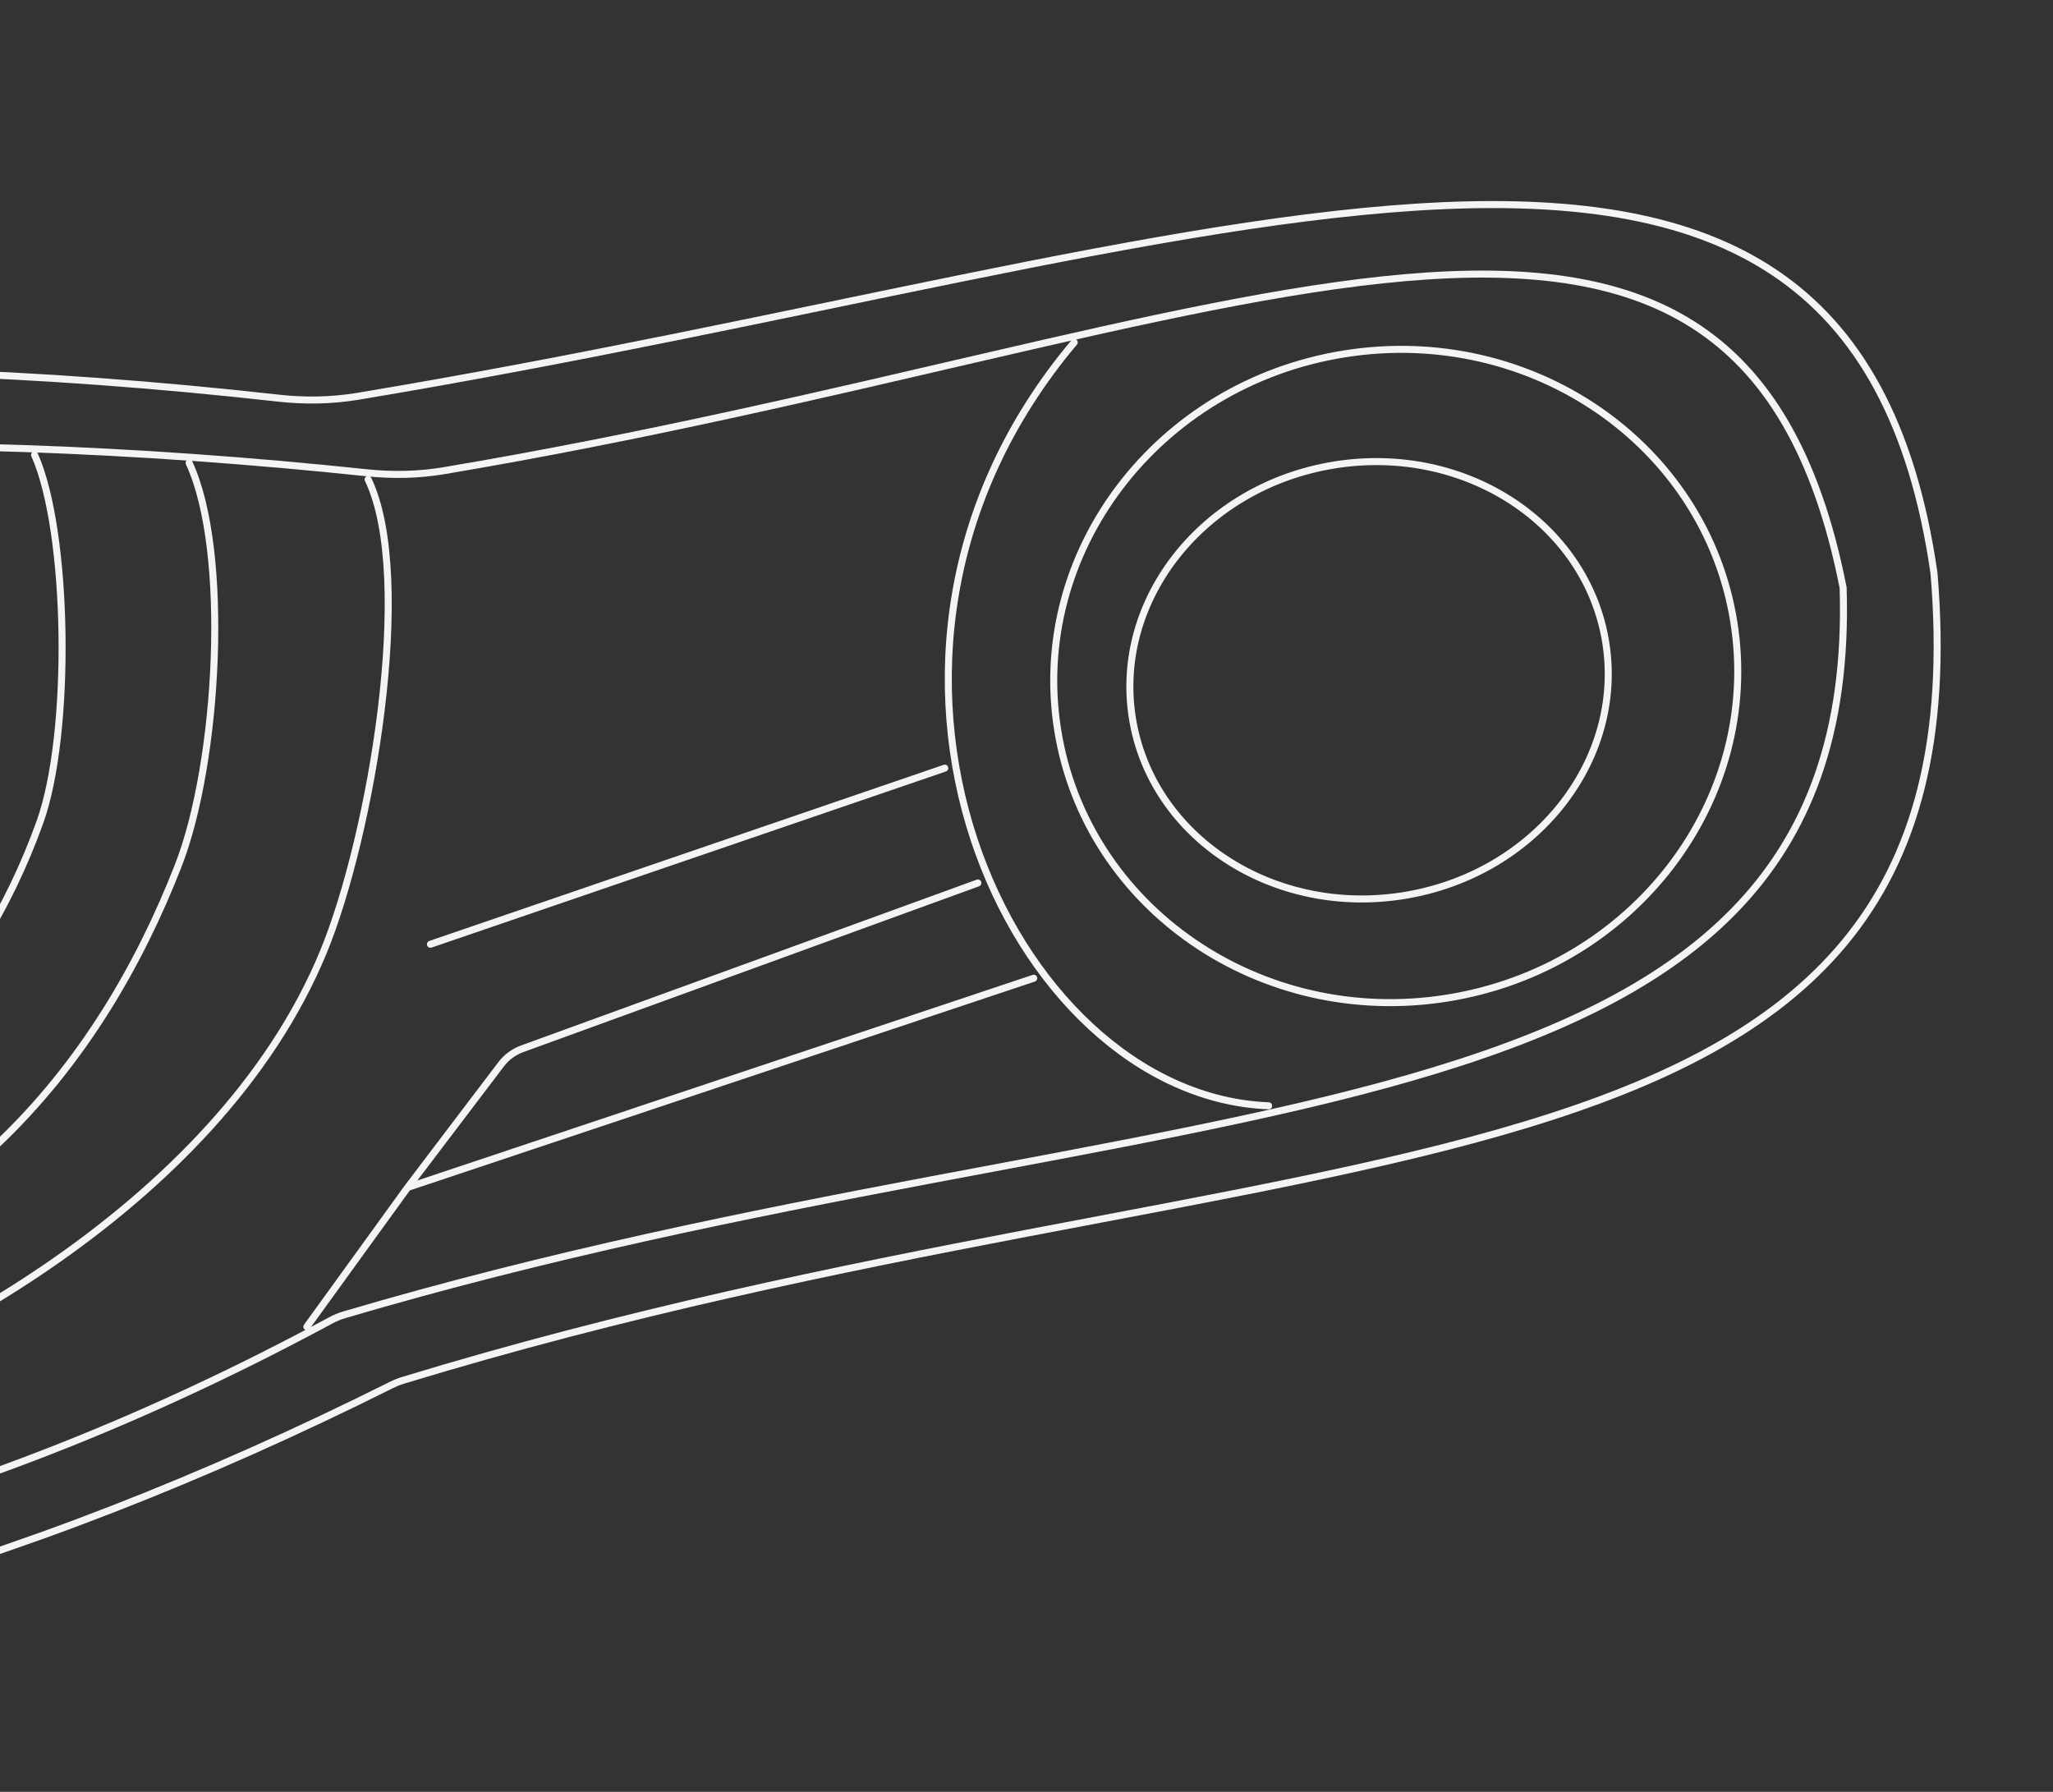 <svg width="385" height="336" viewBox="0 0 385 336" fill="none" xmlns="http://www.w3.org/2000/svg">
<rect x="0" y="0" width="385" height="336" fill="#333333" stroke="none"/>
<path d="M-256.296 207.68C-262.676 178.892 -257.964 154.973 -244.529 135.575C-231.078 116.154 -208.834 101.195 -180.035 90.455C-122.43 68.973 -38.824 64.456 52.212 74.659C57.144 75.212 62.193 75.13 67.097 74.314C108.016 67.504 145.994 59.138 180.162 52.194C214.347 45.246 244.705 39.724 270.448 38.578C296.198 37.433 317.223 40.672 332.811 51.145C348.369 61.598 358.632 79.339 362.683 107.479C365.307 138.857 359.151 160.718 345.934 176.709C332.695 192.725 312.292 202.95 286.208 210.872C260.125 218.793 228.472 224.383 192.798 231.199C157.14 238.011 117.503 246.043 75.523 258.851C74.813 259.067 74.111 259.349 73.449 259.68C4.08 294.375 -68.579 315.725 -128.783 311.207C-158.873 308.949 -185.827 300.231 -207.711 283.513C-229.586 266.803 -246.444 242.065 -256.296 207.68Z" stroke="#F4F4F4" stroke-width="1.316" stroke-linecap="round"/>
<path d="M-242.068 202.675C-247.763 177.18 -242.077 156.229 -227.678 139.382C-213.248 122.499 -190.022 109.688 -160.568 100.63C-101.665 82.515 -18.125 79.494 68.802 88.653C73.607 89.159 78.517 89.06 83.29 88.255C120.746 81.946 154.682 73.863 184.805 66.878C214.943 59.889 241.237 54.006 263.467 52.07C285.703 50.134 303.756 52.16 317.478 60.875C331.167 69.569 340.675 85.009 345.644 110.205C346.496 137.464 339.024 156.695 325.006 170.966C310.95 185.274 290.247 194.664 264.516 202.078C238.788 209.491 208.132 214.903 174.214 221.318C140.312 227.73 103.182 235.138 64.57 246.541C63.684 246.803 62.816 247.165 62.006 247.602C-2.445 282.403 -69.814 300.702 -125.388 295.519C-153.168 292.928 -177.98 284.472 -198.019 269.3C-218.048 254.135 -233.348 232.233 -242.068 202.675Z" stroke="#F4F4F4" stroke-width="1.316" stroke-linecap="round"/>
<path d="M57.545 248.785L76.453 222.661M183.385 165.57L97.916 196.665C96.352 197.234 94.985 198.242 93.979 199.568L76.453 222.661M76.453 222.661L193.857 183.431M80.722 177.062L177.173 144.04M237.907 207.358C189.13 205.425 151.43 123.534 201.451 64.197" stroke="#F4F4F4" stroke-width="1.316" stroke-linecap="round"/>
<path d="M-176.766 107.477C-178.044 125.131 -173.248 147.209 -161.514 162.777C-145.338 186.871 -114.081 205.469 -77.605 199.623C-41.128 193.777 -14.123 168.921 -8.409 138.24C-5.651 123.428 -5.242 95.384 -17.334 83.978" stroke="#F4F4F4" stroke-width="1.316" stroke-linecap="round"/>
<path d="M-206.924 122.842C-205.718 143.176 -198.611 167.066 -183.651 184.801C-163.092 212.299 -124.602 231.79 -76.761 224.123C-28.921 216.456 -3.877 185.756 7.483 154.169C13.463 137.543 12.891 99.664 6.482 85.295" stroke="#F4F4F4" stroke-width="1.316" stroke-linecap="round"/>
<path d="M-226.116 138.994C-224.87 162.546 -211.069 184.713 -198.578 200.536C-173.607 232.162 -127.484 256.372 -68.536 246.924C-9.588 237.477 19.075 199.067 33.422 162.328C40.974 142.99 43.179 103.385 35.464 86.808" stroke="#F4F4F4" stroke-width="1.316" stroke-linecap="round"/>
<path d="M-237.719 156.249C-236.451 182.512 -221.883 204.951 -207.492 222.507C-178.724 257.596 -126.225 286.935 -56.374 268.069C-18.989 257.972 40.707 226.85 60.65 178.492C69.569 156.863 77.871 108.338 69.034 89.904" stroke="#F4F4F4" stroke-width="1.316" stroke-linecap="round"/>
<path d="M212.359 134.676C208.794 112.431 225.7 91.122 250.27 87.184C274.839 83.247 297.558 98.206 301.123 120.451C304.688 142.696 287.782 164.004 263.212 167.942C238.643 171.879 215.925 156.921 212.359 134.676Z" stroke="#F4F4F4" stroke-width="1.316" stroke-linecap="round"/>
<path d="M198.35 136.922C193.009 103.597 217.024 71.985 252.066 66.369C287.108 60.753 319.8 83.277 325.14 116.602C330.481 149.927 306.466 181.538 271.424 187.154C236.382 192.77 203.691 170.247 198.35 136.922Z" stroke="#F4F4F4" stroke-width="1.316" stroke-linecap="round"/>
</svg>
